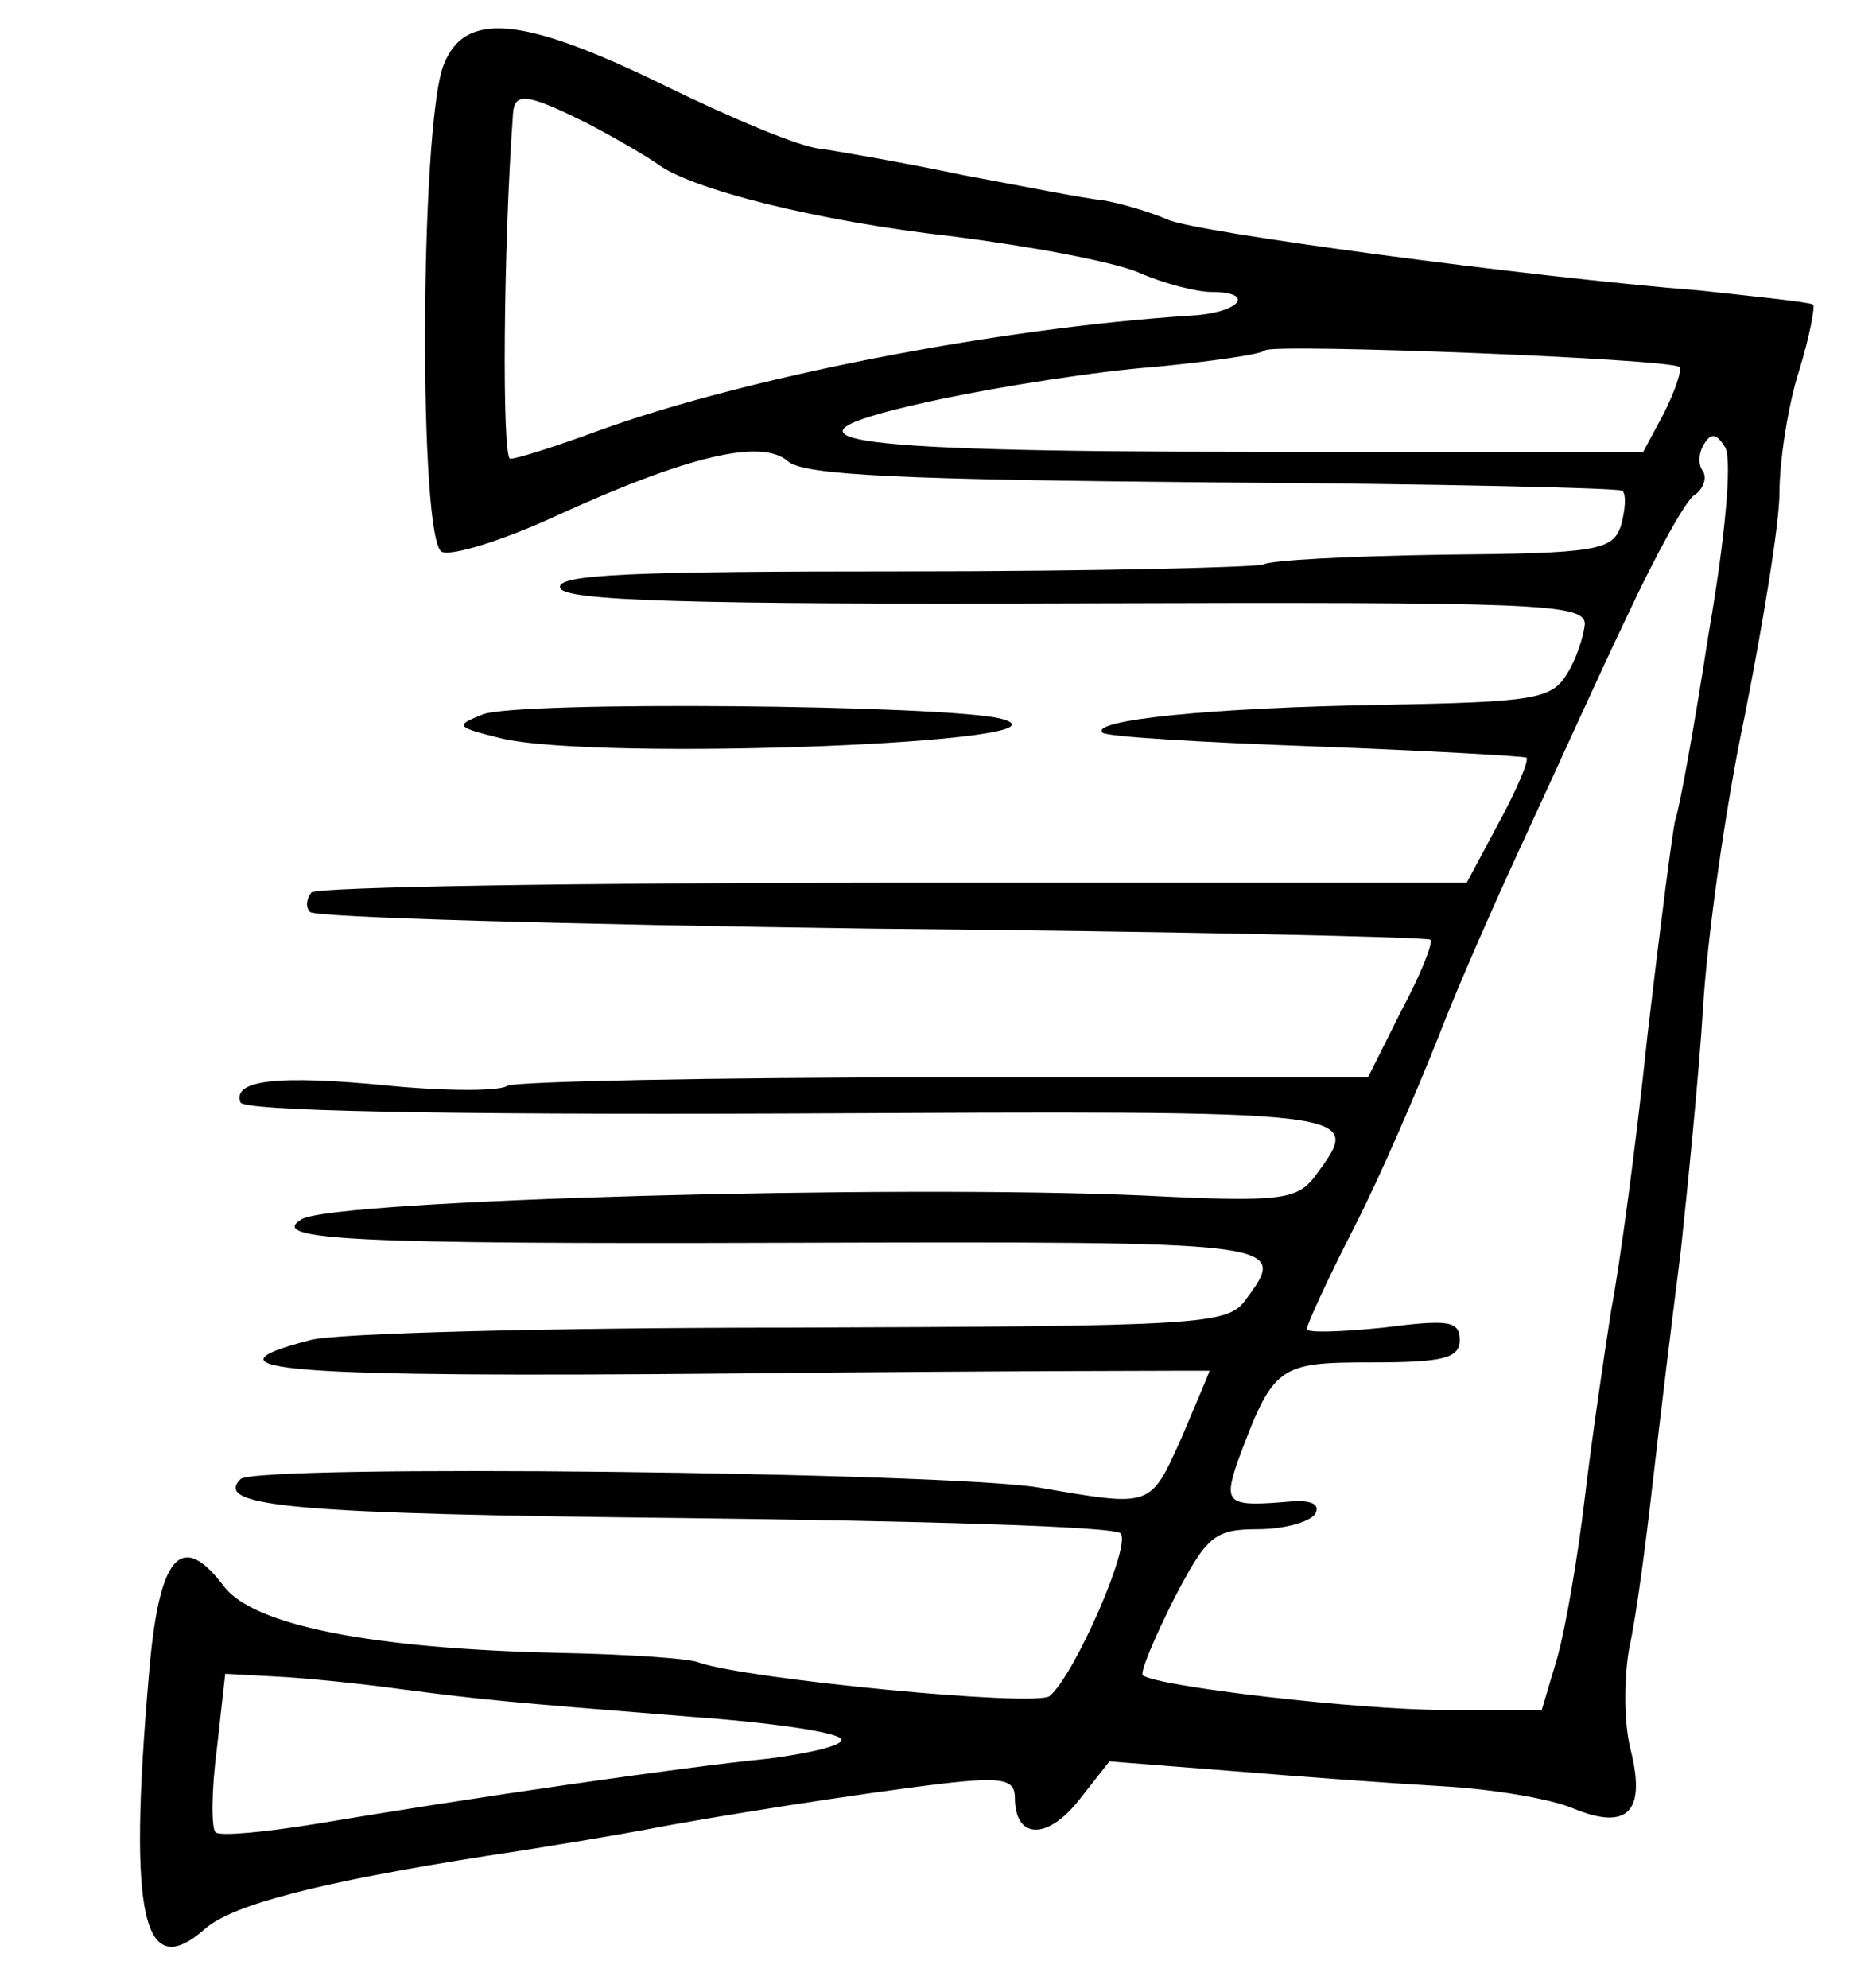 <?xml version="1.0" standalone="no"?>
<!DOCTYPE svg PUBLIC "-//W3C//DTD SVG 20010904//EN"
 "http://www.w3.org/TR/2001/REC-SVG-20010904/DTD/svg10.dtd">
<svg version="1.0" xmlns="http://www.w3.org/2000/svg"
 width="133pt" height="143pt" viewBox="0 0 133 143"
 preserveAspectRatio="xMidYMid meet">
<g transform="translate(0,143) scale(0.1,-0.1)"
fill="#000000" stroke="none">
<path d="M319 1383 c-17 -44 -18 -344 -1 -350 7 -3 43 8 80 25 96 44 150 57
169 40 12 -10 84 -13 305 -15 160 -1 292 -4 295 -6 3 -3 2 -14 -1 -25 -6 -18
-17 -20 -128 -21 -67 -1 -125 -4 -129 -7 -4 -2 -121 -5 -259 -5 -194 0 -251
-2 -247 -12 3 -9 90 -12 370 -11 333 1 367 0 367 -15 -1 -9 -6 -25 -13 -36
-11 -18 -24 -20 -132 -22 -124 -2 -211 -11 -202 -20 3 -3 72 -7 154 -10 81 -3
149 -7 151 -8 2 -2 -7 -23 -20 -47 l-23 -43 -412 0 c-226 0 -415 -3 -419 -7
-4 -5 -4 -11 -1 -14 4 -4 185 -9 404 -12 219 -2 400 -6 402 -8 2 -2 -7 -25
-21 -51 l-24 -48 -305 0 c-167 0 -308 -3 -314 -6 -5 -4 -44 -4 -85 0 -81 8
-113 4 -107 -12 2 -6 137 -9 395 -8 418 2 413 3 378 -45 -13 -17 -24 -19 -123
-14 -180 8 -582 -3 -606 -17 -25 -15 37 -18 347 -17 362 1 363 1 332 -41 -13
-18 -31 -19 -327 -20 -173 0 -329 -4 -346 -9 -85 -22 -17 -27 307 -24 187 2
340 2 340 2 0 -1 -9 -22 -20 -48 -23 -51 -21 -50 -103 -36 -67 11 -564 17
-574 6 -20 -20 40 -25 319 -28 168 -2 310 -6 314 -11 8 -8 -33 -102 -51 -117
-10 -8 -217 12 -252 24 -6 3 -51 6 -100 7 -137 3 -221 20 -242 48 -31 41 -47
22 -54 -65 -15 -174 -4 -221 41 -181 20 17 81 33 202 52 47 7 99 16 115 19 46
9 154 26 213 33 43 5 52 3 52 -10 0 -30 23 -31 46 -2 l22 28 89 -7 c48 -4 117
-9 152 -11 35 -2 77 -9 93 -16 39 -16 52 -2 41 42 -5 19 -5 52 -1 74 5 22 12
76 17 120 5 44 14 118 20 165 5 47 13 126 16 175 3 50 16 144 30 210 13 66 25
138 25 161 0 22 6 62 14 87 8 26 12 48 10 48 -4 2 -54 7 -81 10 -125 10 -364
42 -383 51 -14 6 -35 12 -47 14 -12 1 -57 10 -100 18 -43 9 -89 17 -103 19
-14 1 -64 22 -111 45 -104 51 -145 54 -160 15z m104 -42 c21 -11 43 -24 50
-29 24 -18 114 -41 212 -52 55 -7 115 -18 134 -26 18 -8 42 -14 52 -14 33 0
21 -15 -14 -17 -141 -9 -323 -45 -427 -83 -30 -11 -58 -20 -63 -20 -6 0 -5
152 2 248 1 16 10 15 54 -7z m785 -175 c2 -2 -3 -17 -11 -33 l-15 -28 -280 0
c-309 0 -361 9 -225 38 43 9 112 20 153 23 41 4 77 9 80 12 6 5 291 -6 298
-12z m21 -192 c-10 -65 -21 -126 -24 -134 -2 -8 -11 -78 -20 -155 -8 -77 -20
-166 -26 -197 -5 -32 -14 -93 -19 -135 -5 -43 -14 -95 -20 -116 l-11 -37 -70
0 c-62 0 -208 17 -217 25 -2 2 8 26 22 54 24 46 29 51 61 51 18 0 37 5 41 11
4 7 -3 10 -17 9 -46 -4 -49 -2 -39 28 26 70 29 72 97 72 51 0 63 3 63 16 0 14
-8 15 -55 9 -30 -3 -55 -4 -55 -1 0 3 15 36 34 73 19 37 46 100 61 138 15 39
44 104 63 145 19 41 51 112 72 156 21 45 43 85 49 88 6 4 9 12 6 17 -4 5 -3
14 1 20 5 8 9 7 15 -3 5 -9 0 -65 -12 -134z m-941 -759 c62 -8 73 -9 210 -20
56 -4 105 -11 107 -16 3 -4 -21 -10 -52 -14 -61 -6 -213 -28 -326 -47 -37 -6
-69 -9 -72 -6 -3 3 -3 30 1 60 l6 54 37 -2 c20 -1 60 -5 89 -9z"/>
<path d="M347 916 c-20 -8 -19 -9 13 -17 70 -17 425 -3 360 14 -39 10 -349 13
-373 3z"/>
</g>
</svg>
